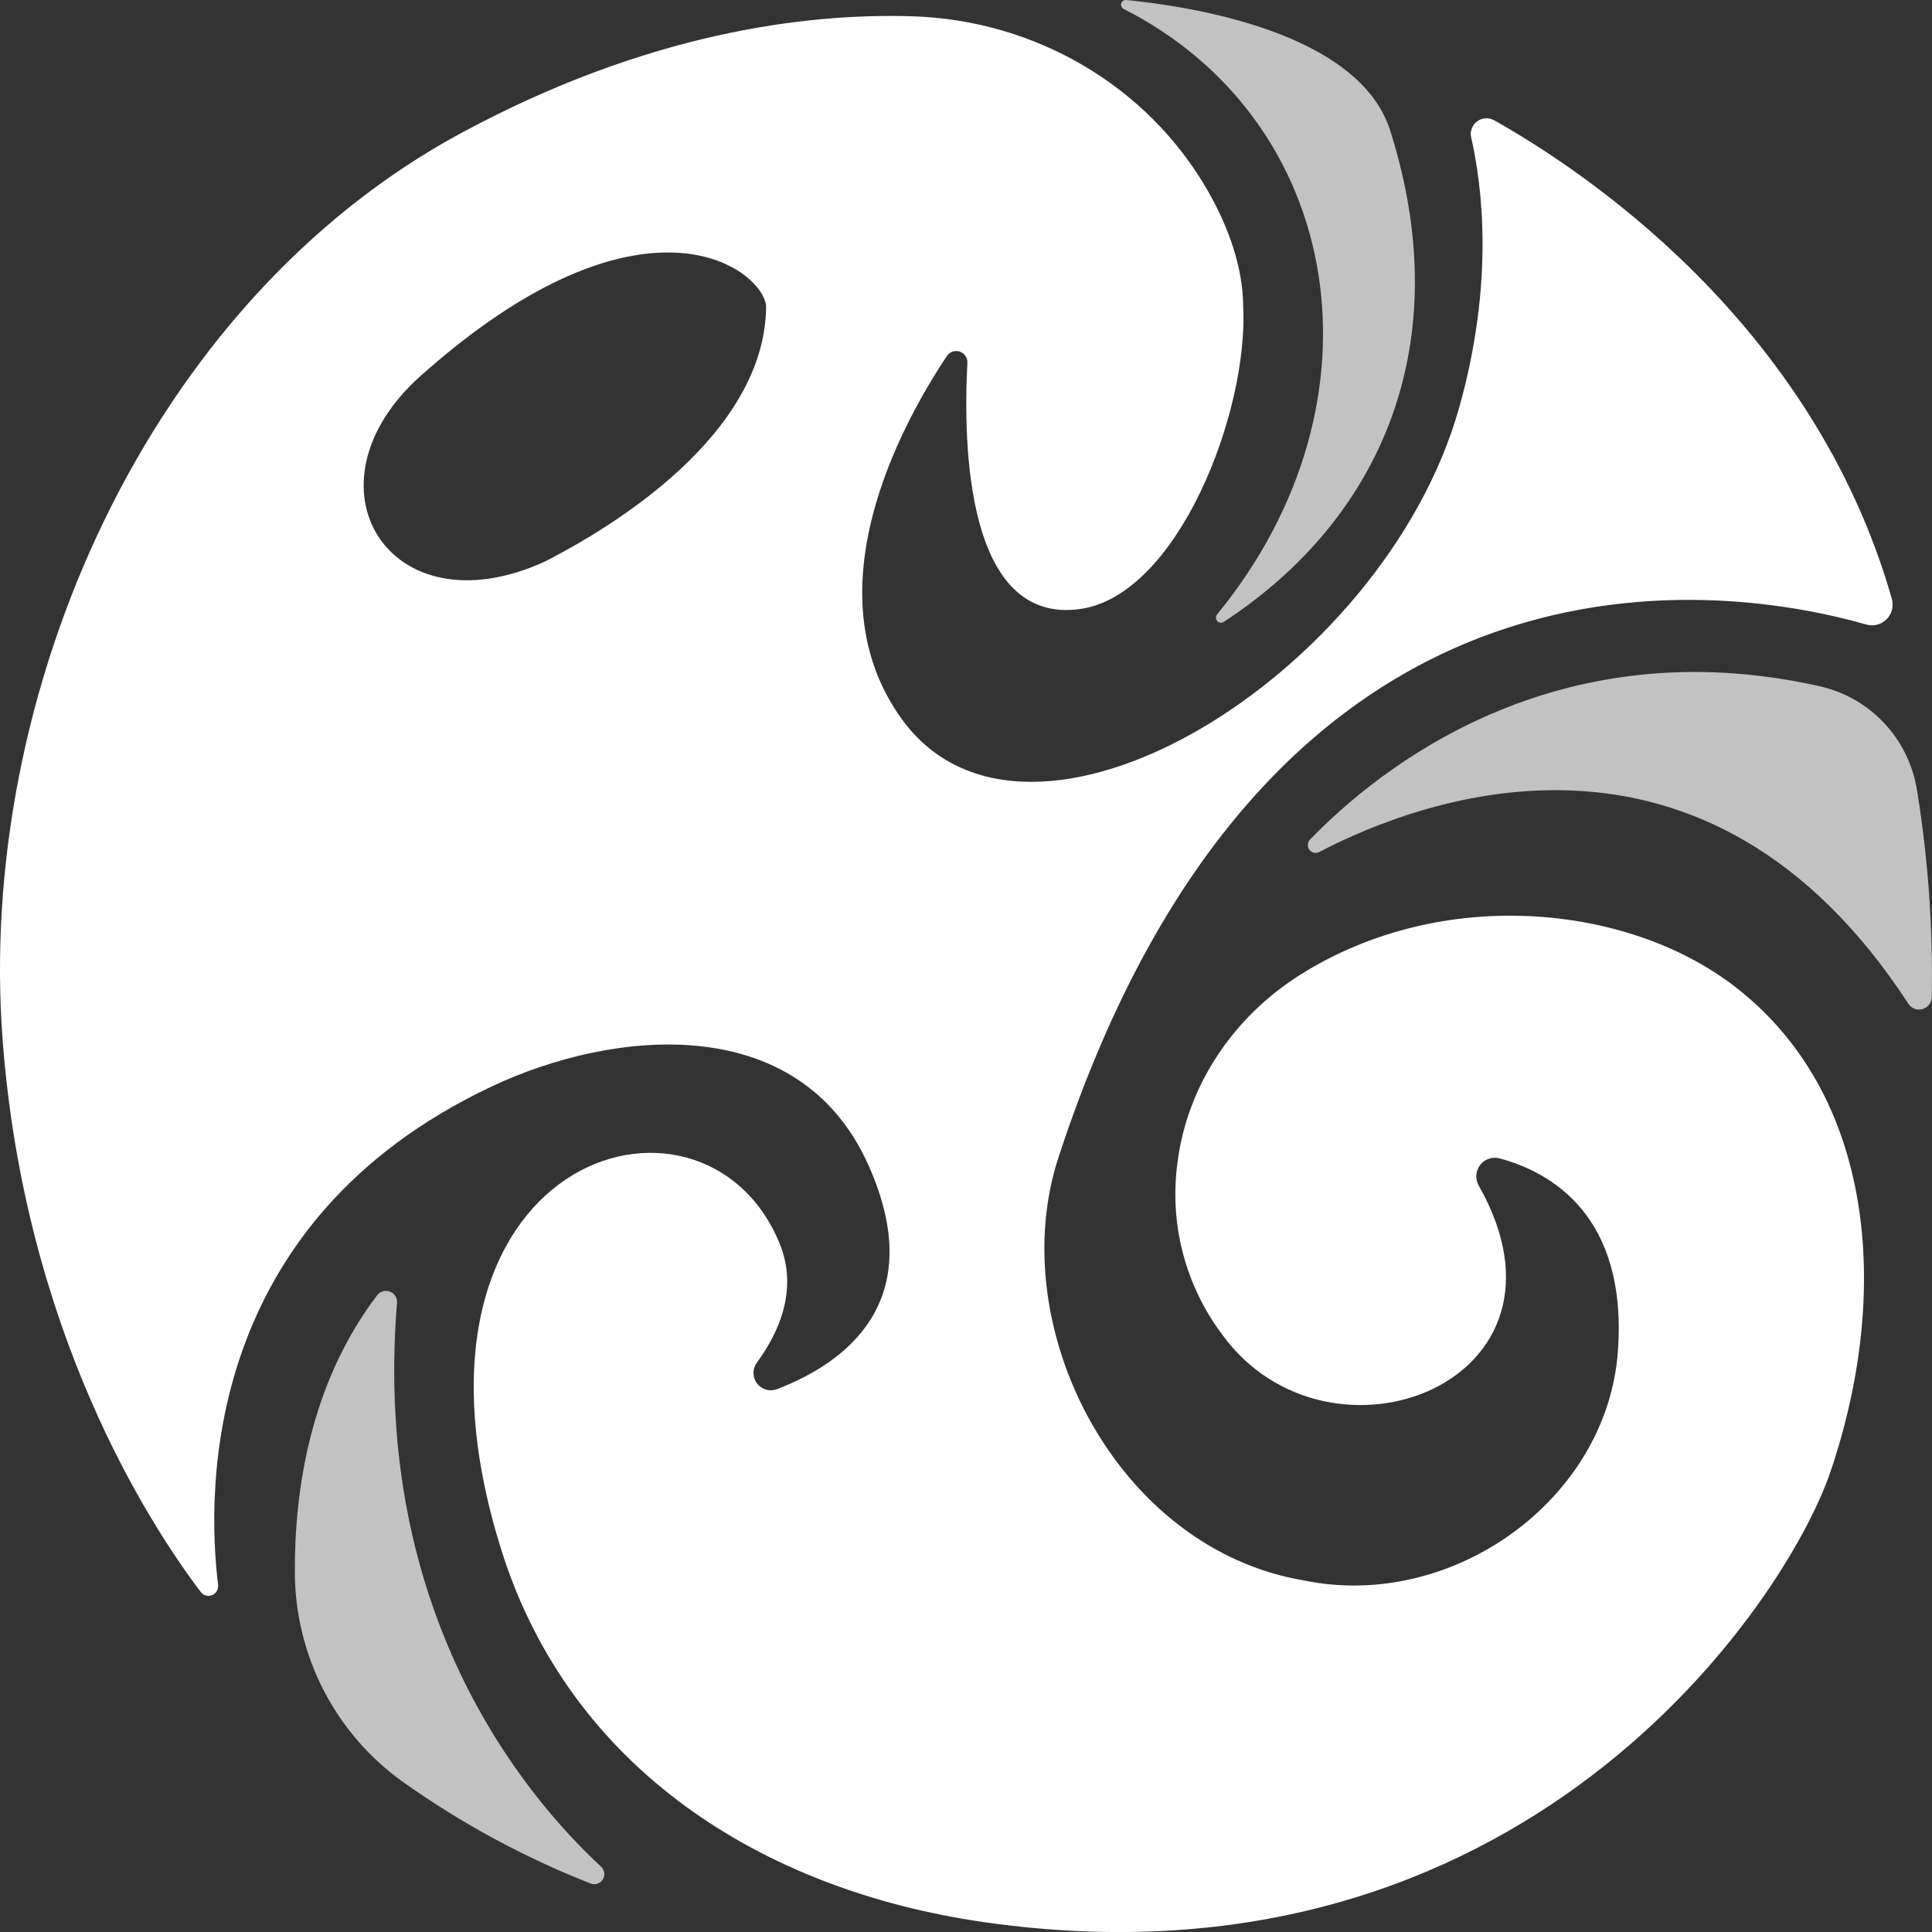 <svg width="33" height="33" viewBox="0 0 33 33" fill="none" xmlns="http://www.w3.org/2000/svg">
<rect x="0" y="0" width="33" height="33" fill="#333333" stroke="none"/>
<path d="M25.52 2.054C25.474 2.029 25.423 2.017 25.371 2.021C25.32 2.024 25.27 2.043 25.229 2.074C25.187 2.105 25.156 2.148 25.138 2.197C25.12 2.245 25.117 2.298 25.129 2.349C25.319 3.179 25.526 4.834 24.92 6.976C23.629 11.538 17.55 15.281 15.394 12.27C13.841 10.101 15.383 7.268 16.174 6.08C16.197 6.045 16.231 6.019 16.271 6.006C16.311 5.992 16.354 5.992 16.393 6.006C16.433 6.019 16.467 6.045 16.491 6.08C16.514 6.114 16.526 6.156 16.524 6.198C16.449 7.602 16.503 10.67 18.445 10.403C20.113 10.174 21.331 7.042 21.234 5.22C21.228 4.578 20.997 3.902 20.633 3.264C19.594 1.449 17.662 0.342 15.579 0.278C13.776 0.223 11.061 0.552 7.871 2.276C2.541 5.156 -0.41 11.821 0.046 17.778C0.426 22.745 2.538 26.015 3.429 27.193C3.451 27.222 3.482 27.243 3.517 27.252C3.552 27.262 3.589 27.26 3.623 27.246C3.657 27.232 3.685 27.207 3.703 27.176C3.722 27.145 3.729 27.108 3.725 27.072C3.526 25.43 3.47 20.888 8.391 18.561C10.457 17.584 13.632 17.247 14.825 19.883C15.897 22.254 14.401 23.295 13.273 23.727C13.213 23.75 13.148 23.754 13.086 23.736C13.024 23.718 12.969 23.681 12.93 23.63C12.891 23.578 12.87 23.515 12.87 23.451C12.87 23.386 12.891 23.323 12.93 23.271C13.309 22.755 13.638 22.02 13.314 21.233C12.008 18.068 6.471 19.761 8.556 26.452C9.731 30.221 13.035 32.284 16.783 32.828C25.998 34.165 30.504 27.378 31.265 25.14C32.304 22.087 32.035 18.671 29.595 16.823C27.764 15.438 24.621 15.135 22.218 16.644C21.08 17.358 20.28 18.524 20.112 19.861C19.971 20.904 20.247 21.96 20.879 22.799C22.703 25.304 27.171 23.616 25.256 20.247C25.226 20.192 25.212 20.13 25.217 20.068C25.222 20.006 25.245 19.947 25.283 19.897C25.321 19.848 25.373 19.811 25.432 19.792C25.491 19.772 25.554 19.77 25.614 19.786C26.485 20.02 27.802 20.758 27.635 23.079C27.451 25.625 24.799 27.515 22.276 26.996C19.063 26.459 17.135 22.658 18.079 19.771C21.718 8.644 29.644 10.028 31.879 10.668C31.94 10.685 32.004 10.686 32.065 10.67C32.125 10.654 32.181 10.621 32.225 10.577C32.27 10.532 32.301 10.476 32.317 10.415C32.332 10.354 32.331 10.289 32.314 10.229C30.961 5.484 26.996 2.882 25.52 2.054ZM9.299 9.596C6.636 10.804 5.095 8.284 7.185 6.42C10.956 3.059 13.002 4.567 13.086 5.22C13.08 7.217 10.907 8.774 9.299 9.596Z" fill="white"/>
<path opacity="0.7" d="M31.092 11.724C26.547 10.697 23.536 13.141 22.376 14.341C22.354 14.364 22.341 14.394 22.339 14.425C22.337 14.457 22.346 14.489 22.365 14.514C22.384 14.54 22.411 14.557 22.442 14.565C22.473 14.572 22.505 14.568 22.533 14.553C24.309 13.627 29.129 11.823 32.598 17.147C32.623 17.186 32.66 17.215 32.703 17.231C32.747 17.247 32.794 17.249 32.838 17.236C32.883 17.223 32.922 17.197 32.95 17.16C32.978 17.124 32.995 17.079 32.996 17.033C33.018 15.85 32.934 14.667 32.744 13.498C32.676 13.071 32.483 12.673 32.188 12.357C31.894 12.04 31.512 11.82 31.092 11.724Z" fill="white"/>
<path opacity="0.7" d="M20.788 10.496C20.776 10.512 20.769 10.532 20.769 10.553C20.77 10.573 20.777 10.593 20.791 10.608C20.804 10.623 20.823 10.633 20.843 10.636C20.864 10.639 20.884 10.634 20.901 10.623C23.601 8.861 24.9 5.865 23.745 2.229C23.211 0.549 20.344 0.109 19.235 0C19.217 -0.001 19.198 0.003 19.183 0.014C19.168 0.024 19.156 0.04 19.151 0.058C19.146 0.076 19.147 0.095 19.155 0.112C19.162 0.129 19.175 0.143 19.192 0.152C22.939 2.053 23.779 6.841 20.788 10.496Z" fill="white"/>
<path opacity="0.7" d="M6.441 22.125C5.293 23.638 5.028 25.468 5.036 26.872C5.041 27.572 5.211 28.26 5.533 28.881C5.855 29.501 6.319 30.036 6.887 30.44C7.881 31.145 8.955 31.727 10.088 32.172C10.125 32.187 10.166 32.188 10.204 32.175C10.242 32.163 10.275 32.137 10.296 32.103C10.318 32.069 10.326 32.029 10.321 31.989C10.316 31.949 10.297 31.912 10.268 31.885C8.938 30.652 6.351 27.538 6.781 22.255C6.785 22.214 6.775 22.173 6.753 22.138C6.731 22.103 6.698 22.076 6.66 22.062C6.622 22.047 6.58 22.045 6.54 22.057C6.501 22.068 6.466 22.092 6.441 22.125Z" fill="white"/>
</svg>
